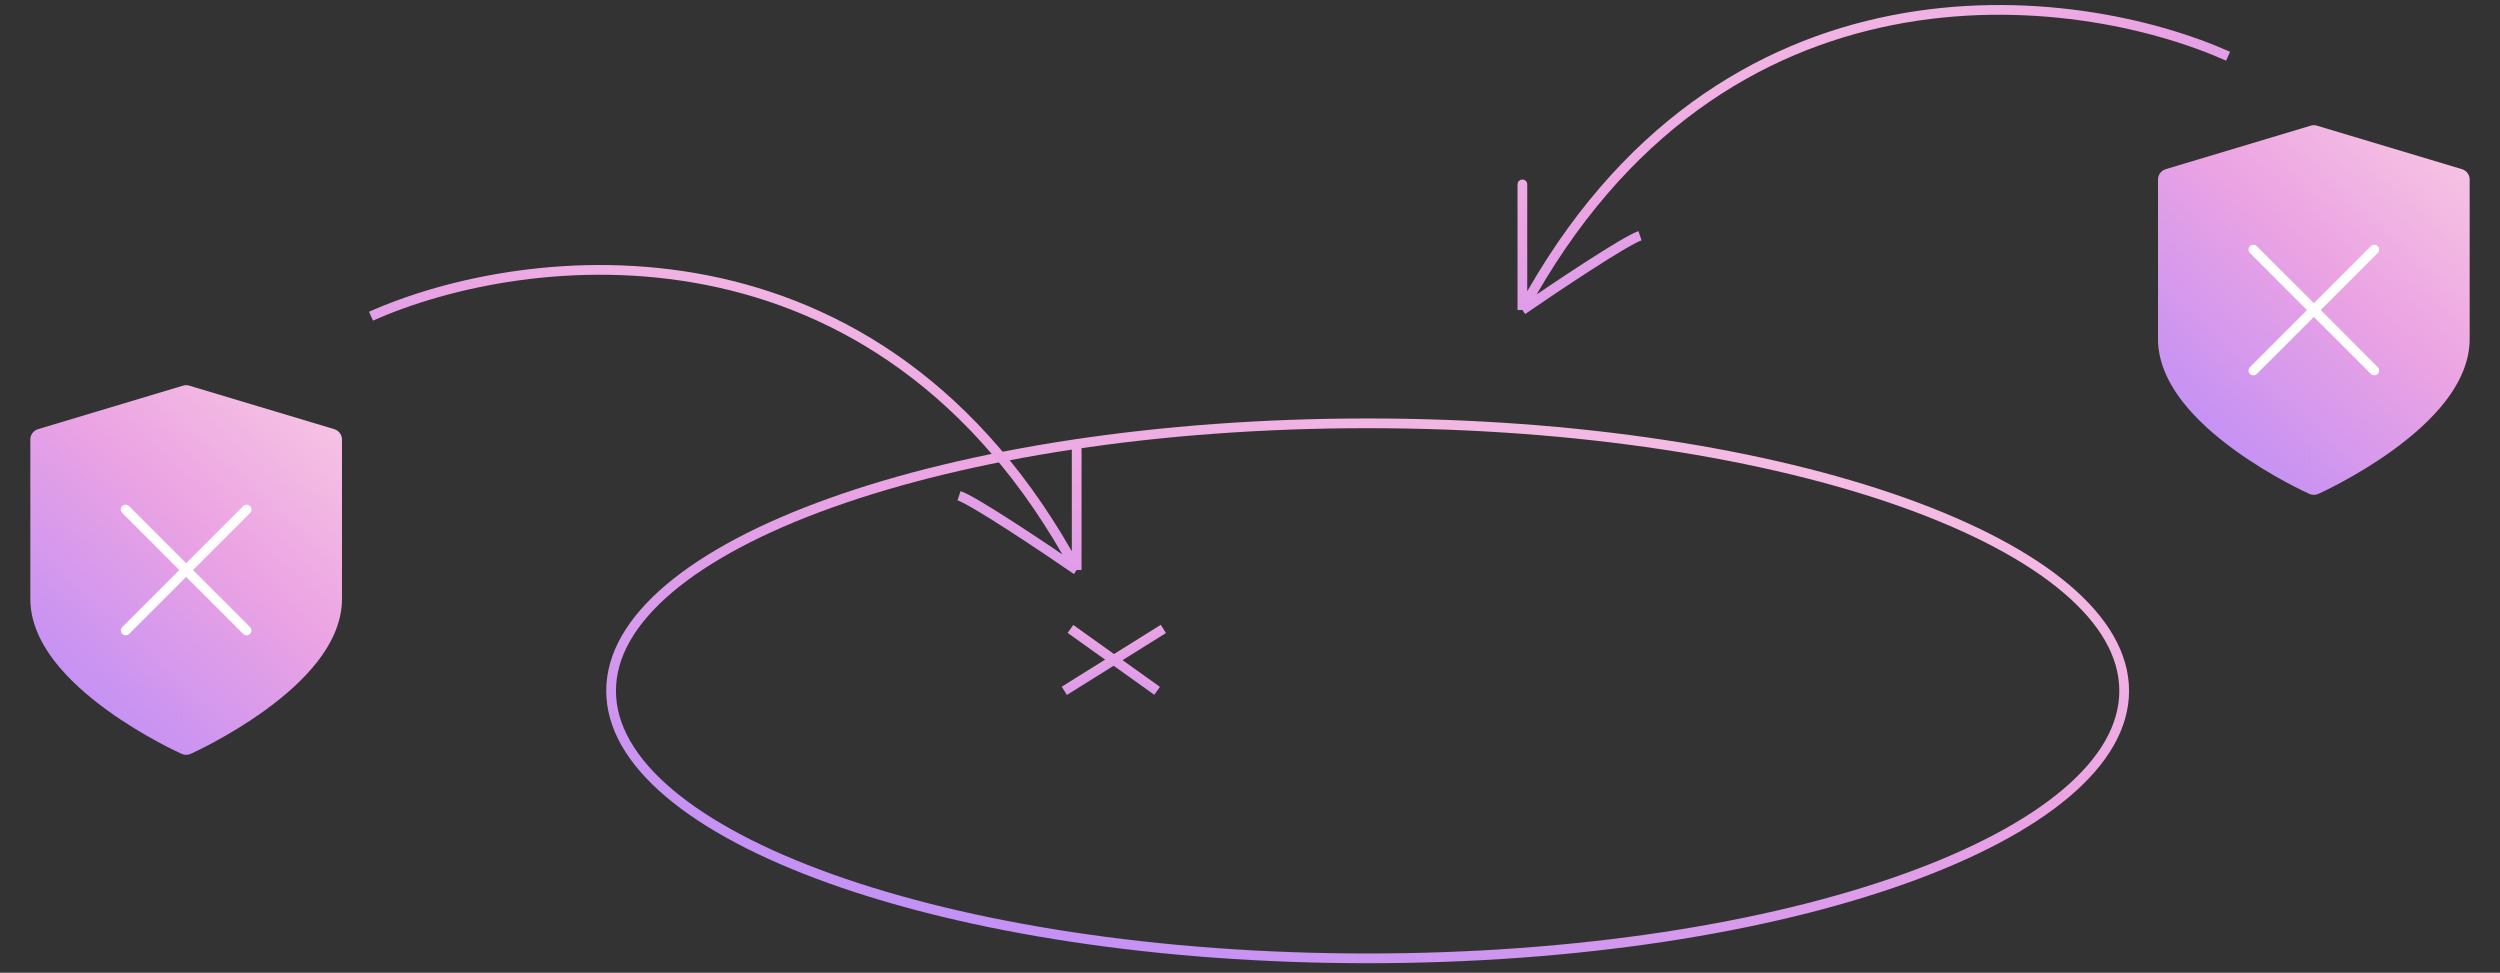 <svg width="257" height="100" viewBox="0 0 257 100" fill="none" xmlns="http://www.w3.org/2000/svg">
<rect x="0" y="0" width="257" height="100" fill="#333333" stroke="none"/>
<path d="M218.366 71.018C218.366 74.68 216.292 78.236 212.392 81.535C208.493 84.832 202.823 87.823 195.772 90.346C181.674 95.389 162.166 98.518 140.593 98.518C119.02 98.518 99.512 95.389 85.414 90.346C78.363 87.823 72.693 84.832 68.794 81.535C64.894 78.236 62.82 74.68 62.82 71.018C62.82 67.356 64.894 63.8 68.794 60.501C72.693 57.203 78.363 54.212 85.414 51.689C99.512 46.646 119.02 43.518 140.593 43.518C162.166 43.518 181.674 46.646 195.772 51.689C202.823 54.212 208.493 57.203 212.392 60.501C216.292 63.8 218.366 67.356 218.366 71.018Z" stroke="url(#paint0_linear)"/>
<path d="M110.043 64.654L118.952 71.018" stroke="url(#paint1_linear)"/>
<path d="M119.594 64.654L109.412 71.018" stroke="url(#paint2_linear)"/>
<path d="M38.137 32.506C53.834 25.506 90.319 20.924 110.682 58.597M110.682 58.597C110.682 46.378 110.682 45.021 110.682 45.869V58.597ZM110.682 58.597C107.288 56.263 100.119 51.469 98.591 50.96" stroke="url(#paint3_linear)"/>
<path d="M229.047 5.779C213.35 -1.221 176.865 -5.803 156.501 31.87M156.501 31.87C156.501 19.652 156.501 18.294 156.501 19.143V31.87ZM156.501 31.87C159.895 29.537 167.065 24.743 168.592 24.234" stroke="url(#paint4_linear)"/>
<g clip-path="url(#clip0)">
<path d="M34.361 44.116L19.456 39.645C19.247 39.582 19.025 39.582 18.816 39.645L3.911 44.116C3.44 44.258 3.117 44.691 3.117 45.183V61.579C3.117 63.711 3.981 65.894 5.683 68.067C6.984 69.727 8.783 71.393 11.03 73.02C14.806 75.754 18.525 77.43 18.681 77.5C18.826 77.565 18.981 77.598 19.136 77.598C19.291 77.598 19.446 77.565 19.591 77.5C19.747 77.43 23.465 75.754 27.241 73.02C29.489 71.393 31.288 69.727 32.589 68.067C34.291 65.894 35.155 63.711 35.155 61.579V45.183C35.155 44.691 34.832 44.258 34.361 44.116ZM18.681 61.579C18.681 65.353 18.681 68.067 18.681 72.133C18.681 74.572 18.692 72.75 18.681 75.219C18.681 76.009 18.681 75.254 18.681 72.133C18.681 64.902 18.681 65.353 18.681 61.579Z" fill="url(#paint5_linear)"/>
<path d="M12.922 52.385L25.35 64.812" stroke="white" stroke-linecap="round"/>
<path d="M25.352 52.385L12.924 64.812" stroke="white" stroke-linecap="round"/>
</g>
<g clip-path="url(#clip1)">
<path d="M253.088 17.39L238.183 12.918C237.974 12.855 237.751 12.855 237.543 12.918L222.637 17.39C222.166 17.531 221.844 17.964 221.844 18.456V34.852C221.844 36.985 222.707 39.168 224.41 41.341C225.71 43 227.509 44.667 229.757 46.294C233.533 49.027 237.251 50.704 237.408 50.774C237.552 50.839 237.707 50.871 237.863 50.871C238.018 50.871 238.173 50.839 238.317 50.774C238.474 50.704 242.192 49.027 245.968 46.294C248.216 44.667 250.015 43 251.315 41.341C253.018 39.168 253.881 36.985 253.881 34.852V18.456C253.881 17.964 253.559 17.531 253.088 17.39ZM237.408 34.852C237.408 38.626 237.408 41.341 237.408 45.406C237.408 47.845 237.419 46.024 237.408 48.492C237.408 49.282 237.408 48.528 237.408 45.406C237.408 38.175 237.408 38.626 237.408 34.852Z" fill="url(#paint6_linear)"/>
<path d="M231.648 25.658L244.076 38.086" stroke="white" stroke-linecap="round"/>
<path d="M244.078 25.658L231.65 38.086" stroke="white" stroke-linecap="round"/>
</g>
<defs>
<linearGradient id="paint0_linear" x1="36.856" y1="104.61" x2="71.138" y2="-19.272" gradientUnits="userSpaceOnUse">
<stop stop-color="#AB85FF"/>
<stop offset="0.526" stop-color="#EBA3E3"/>
<stop offset="1" stop-color="#FFDBE4"/>
</linearGradient>
<linearGradient id="paint1_linear" x1="108.594" y1="71.653" x2="115.009" y2="60.043" gradientUnits="userSpaceOnUse">
<stop stop-color="#AB85FF"/>
<stop offset="0.526" stop-color="#EBA3E3"/>
<stop offset="1" stop-color="#FFDBE4"/>
</linearGradient>
<linearGradient id="paint2_linear" x1="121.25" y1="71.653" x2="115.311" y2="59.37" gradientUnits="userSpaceOnUse">
<stop stop-color="#AB85FF"/>
<stop offset="0.526" stop-color="#EBA3E3"/>
<stop offset="1" stop-color="#FFDBE4"/>
</linearGradient>
<linearGradient id="paint3_linear" x1="26.336" y1="61.678" x2="48.149" y2="-4.624" gradientUnits="userSpaceOnUse">
<stop stop-color="#AB85FF"/>
<stop offset="0.526" stop-color="#EBA3E3"/>
<stop offset="1" stop-color="#FFDBE4"/>
</linearGradient>
<linearGradient id="paint4_linear" x1="240.848" y1="34.951" x2="219.034" y2="-31.35" gradientUnits="userSpaceOnUse">
<stop stop-color="#AB85FF"/>
<stop offset="0.526" stop-color="#EBA3E3"/>
<stop offset="1" stop-color="#FFDBE4"/>
</linearGradient>
<linearGradient id="paint5_linear" x1="-2.094" y1="81.393" x2="42.989" y2="32.259" gradientUnits="userSpaceOnUse">
<stop stop-color="#AB85FF"/>
<stop offset="0.526" stop-color="#EBA3E3"/>
<stop offset="1" stop-color="#FFDBE4"/>
</linearGradient>
<linearGradient id="paint6_linear" x1="216.632" y1="54.666" x2="261.716" y2="5.533" gradientUnits="userSpaceOnUse">
<stop stop-color="#AB85FF"/>
<stop offset="0.526" stop-color="#EBA3E3"/>
<stop offset="1" stop-color="#FFDBE4"/>
</linearGradient>
<clipPath id="clip0">
<rect width="38" height="38" fill="white" transform="translate(0.137 39.598)"/>
</clipPath>
<clipPath id="clip1">
<rect width="38" height="38" fill="white" transform="translate(218.863 12.871)"/>
</clipPath>
</defs>
</svg>
